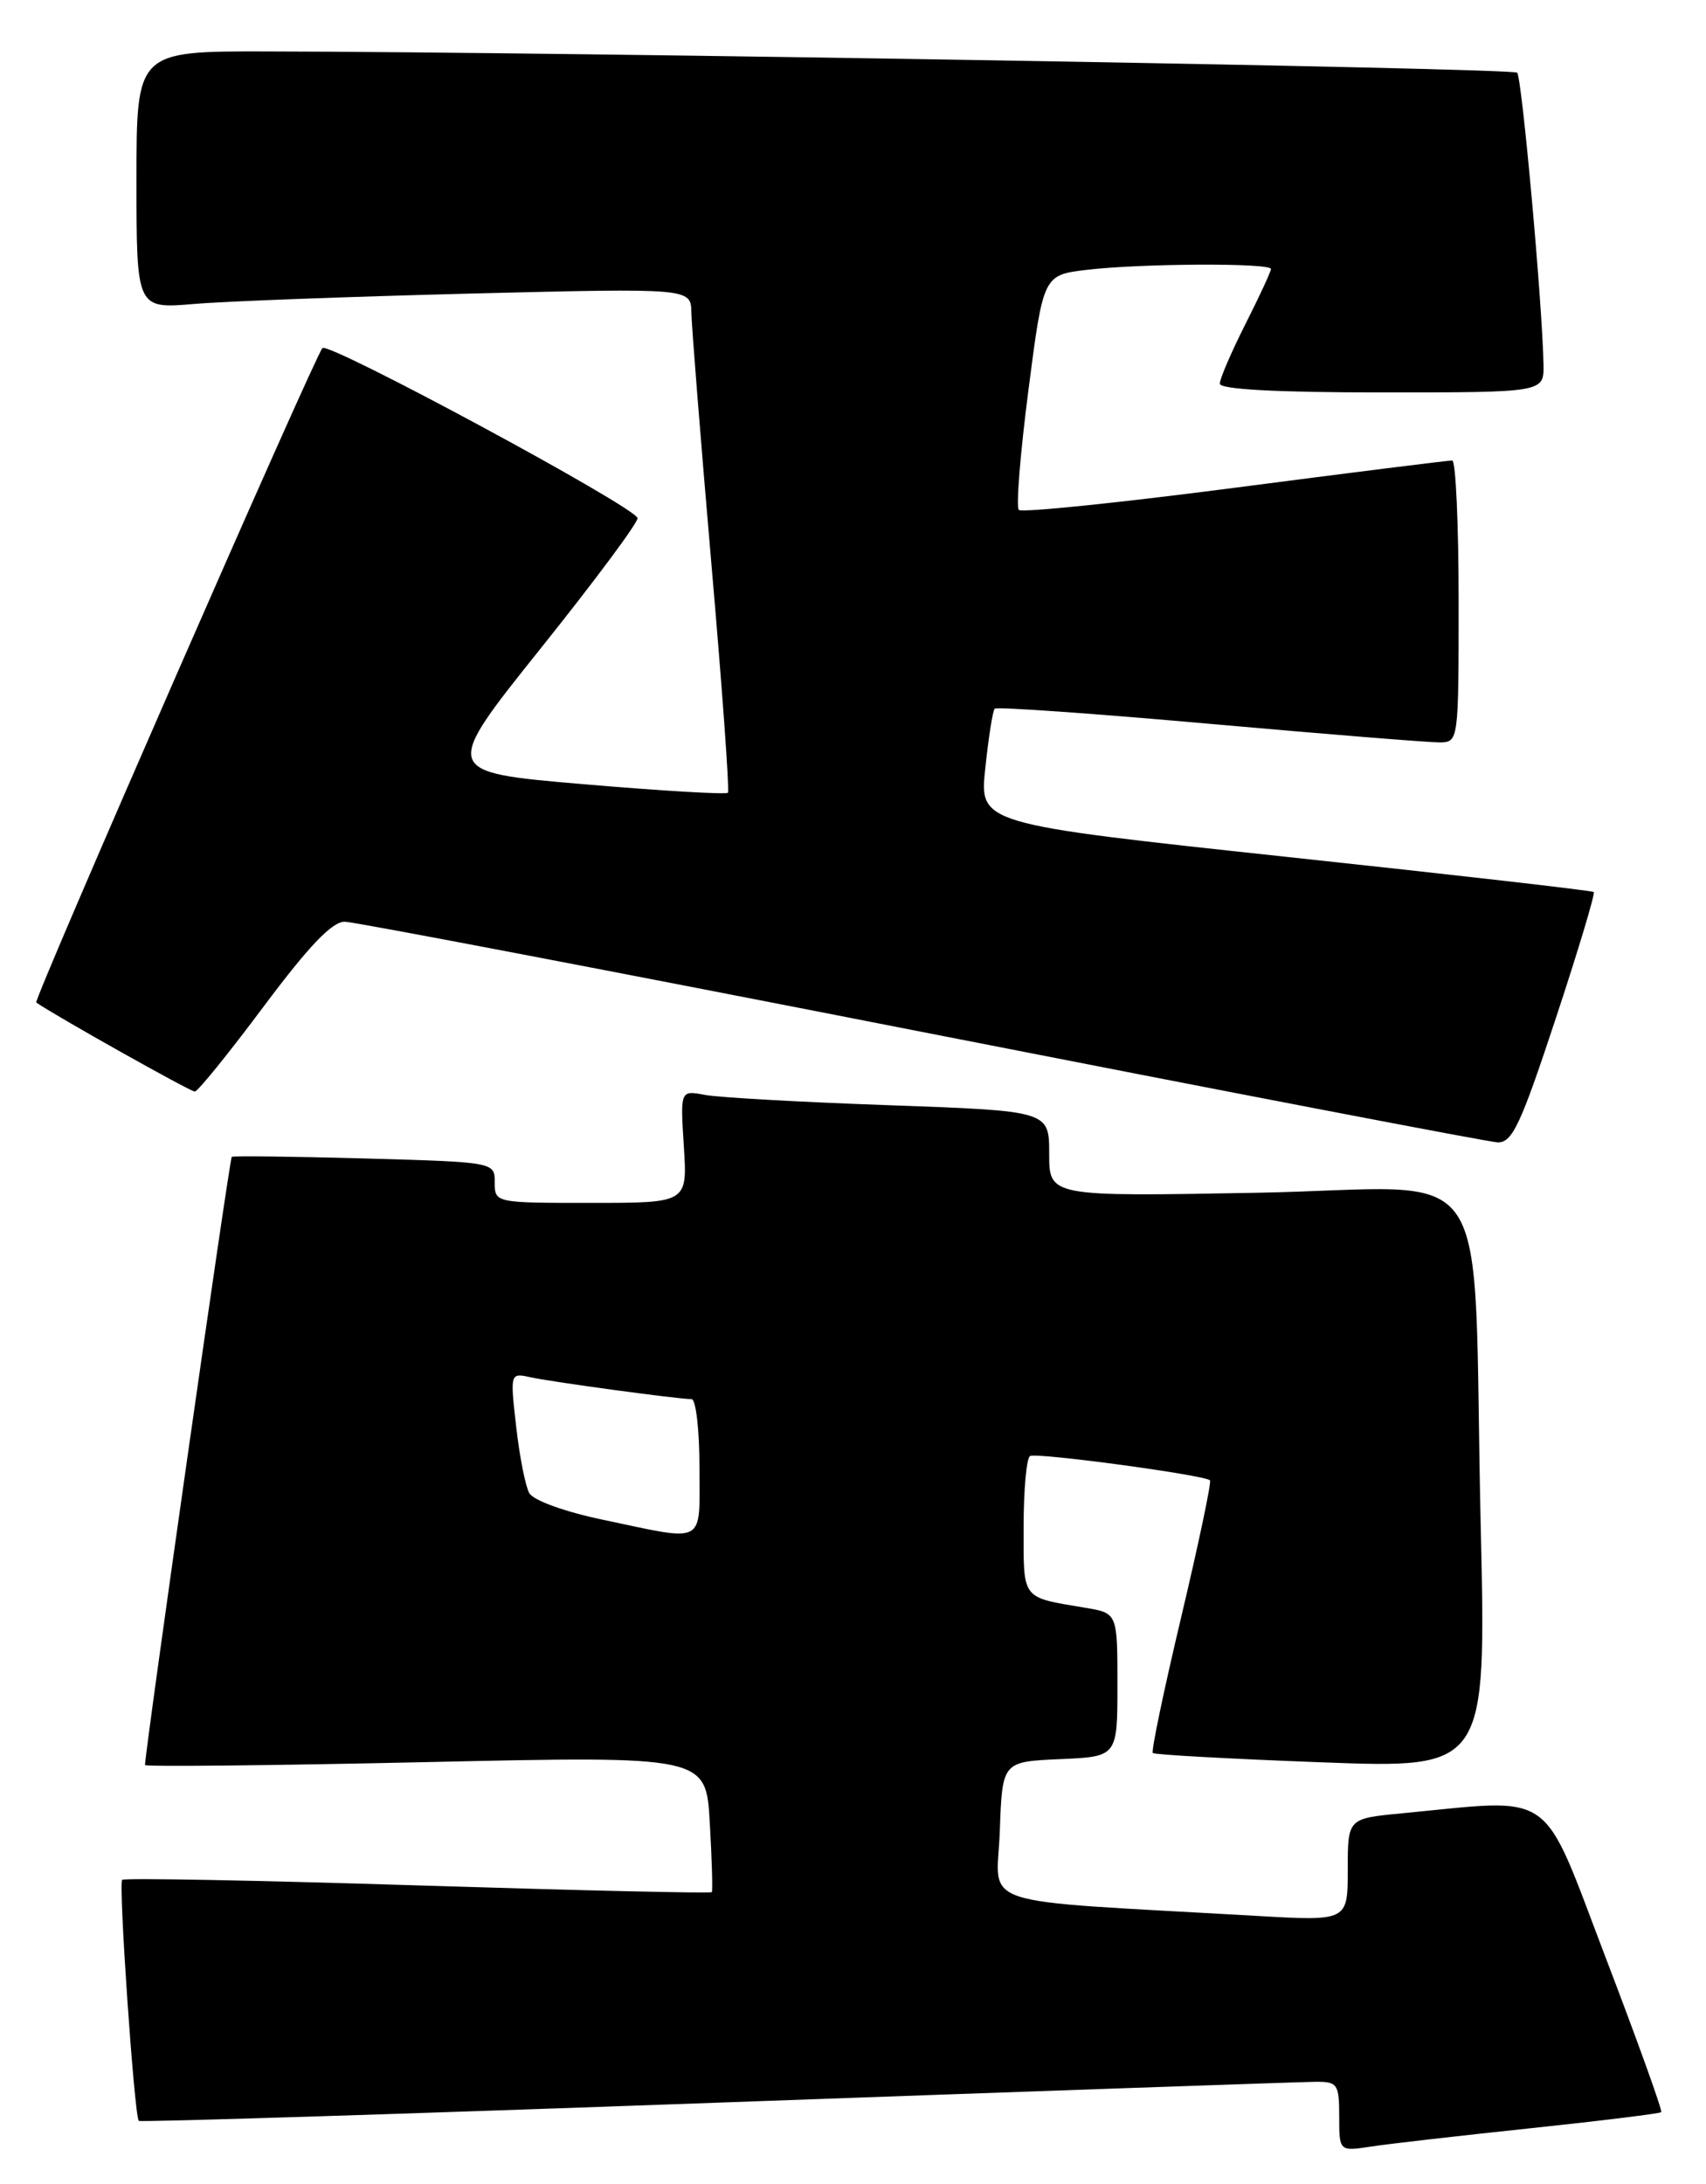 <?xml version="1.0" encoding="UTF-8" standalone="no"?>
<!DOCTYPE svg PUBLIC "-//W3C//DTD SVG 1.1//EN" "http://www.w3.org/Graphics/SVG/1.1/DTD/svg11.dtd" >
<svg xmlns="http://www.w3.org/2000/svg" xmlns:xlink="http://www.w3.org/1999/xlink" version="1.1" viewBox="0 0 200 256">
 <g >
 <path fill="currentColor"
d=" M 179.48 249.46 C 187.72 248.59 194.59 247.74 194.75 247.58 C 194.92 247.42 191.97 239.23 188.21 229.39 C 180.57 209.40 182.57 210.81 164.25 212.56 C 158.00 213.16 158.00 213.16 158.00 219.18 C 158.00 225.19 158.00 225.19 147.25 224.57 C 113.50 222.63 116.89 223.75 117.21 214.64 C 117.50 206.50 117.50 206.50 124.25 206.20 C 131.00 205.91 131.00 205.91 131.00 197.50 C 131.00 189.09 131.00 189.09 127.25 188.46 C 119.66 187.18 120.00 187.62 120.00 178.99 C 120.00 174.66 120.34 170.92 120.75 170.67 C 121.50 170.23 141.20 172.89 141.85 173.52 C 142.04 173.71 140.53 180.89 138.49 189.49 C 136.45 198.08 134.94 205.28 135.15 205.48 C 135.35 205.68 144.23 206.17 154.88 206.57 C 174.24 207.30 174.24 207.30 173.59 178.90 C 172.57 134.29 175.92 139.28 147.42 139.81 C 123.00 140.26 123.00 140.26 123.00 135.24 C 123.00 130.22 123.00 130.22 104.25 129.55 C 93.94 129.19 84.21 128.64 82.63 128.34 C 79.75 127.79 79.75 127.79 80.17 134.39 C 80.59 141.00 80.59 141.00 69.30 141.00 C 58.05 141.00 58.00 140.99 58.00 138.61 C 58.00 136.22 58.00 136.22 42.75 135.79 C 34.36 135.56 27.35 135.48 27.17 135.60 C 26.91 135.78 17.01 205.19 17.00 206.89 C 17.00 207.10 31.80 206.95 49.89 206.55 C 82.77 205.82 82.77 205.82 83.21 213.66 C 83.46 217.97 83.56 221.63 83.45 221.79 C 83.34 221.95 67.84 221.59 49.00 221.00 C 30.16 220.41 14.56 220.11 14.32 220.35 C 13.87 220.80 15.75 248.09 16.27 248.60 C 16.43 248.77 46.93 247.81 84.03 246.47 C 121.14 245.13 152.74 244.03 154.25 244.02 C 156.80 244.00 157.00 244.29 157.00 248.09 C 157.00 252.18 157.00 252.18 160.75 251.61 C 162.81 251.29 171.24 250.33 179.48 249.46 Z  M 182.37 119.43 C 185.02 111.41 187.03 104.72 186.84 104.56 C 186.66 104.39 170.37 102.53 150.66 100.42 C 114.81 96.57 114.81 96.57 115.51 90.04 C 115.89 86.44 116.38 83.31 116.61 83.07 C 116.84 82.83 128.16 83.63 141.77 84.84 C 155.37 86.05 167.51 87.03 168.75 87.02 C 170.99 87.00 171.00 86.94 171.00 70.50 C 171.00 61.42 170.66 53.99 170.25 53.98 C 169.84 53.96 158.38 55.40 144.78 57.17 C 131.18 58.94 119.78 60.11 119.44 59.77 C 119.10 59.43 119.61 53.10 120.57 45.70 C 122.31 32.24 122.31 32.24 127.41 31.63 C 133.67 30.88 149.00 30.80 149.00 31.53 C 149.00 31.82 147.65 34.73 146.00 38.00 C 144.35 41.27 143.00 44.41 143.00 44.97 C 143.00 45.64 149.65 46.00 162.00 46.00 C 181.00 46.00 181.00 46.00 180.95 42.75 C 180.83 35.75 178.42 9.09 177.86 8.52 C 177.30 7.97 66.68 6.09 31.25 6.03 C 16.00 6.00 16.00 6.00 16.00 21.10 C 16.00 36.20 16.00 36.20 22.75 35.63 C 26.46 35.31 41.09 34.77 55.25 34.41 C 81.00 33.77 81.00 33.77 81.05 36.64 C 81.08 38.21 82.13 51.42 83.39 66.00 C 84.66 80.58 85.53 92.69 85.34 92.92 C 85.15 93.15 77.52 92.70 68.39 91.92 C 51.79 90.50 51.79 90.50 63.39 76.00 C 69.77 68.03 74.88 61.15 74.74 60.72 C 74.27 59.31 38.55 40.05 37.80 40.80 C 36.94 41.66 3.88 117.25 4.25 117.51 C 6.33 118.98 22.37 127.99 22.84 127.95 C 23.20 127.93 26.84 123.43 30.93 117.95 C 36.24 110.85 38.95 108.01 40.43 108.04 C 41.57 108.06 71.97 113.87 108.00 120.94 C 144.03 128.01 174.41 133.84 175.53 133.90 C 177.27 133.99 178.23 131.96 182.37 119.43 Z  M 70.68 178.14 C 66.16 177.19 62.51 175.87 62.04 175.00 C 61.59 174.18 60.90 170.67 60.51 167.20 C 59.80 160.97 59.81 160.91 62.15 161.43 C 64.63 161.98 79.49 164.00 81.07 164.00 C 81.58 164.00 82.00 167.60 82.00 172.00 C 82.00 181.20 82.91 180.71 70.68 178.14 Z "/>
</g>
</svg>